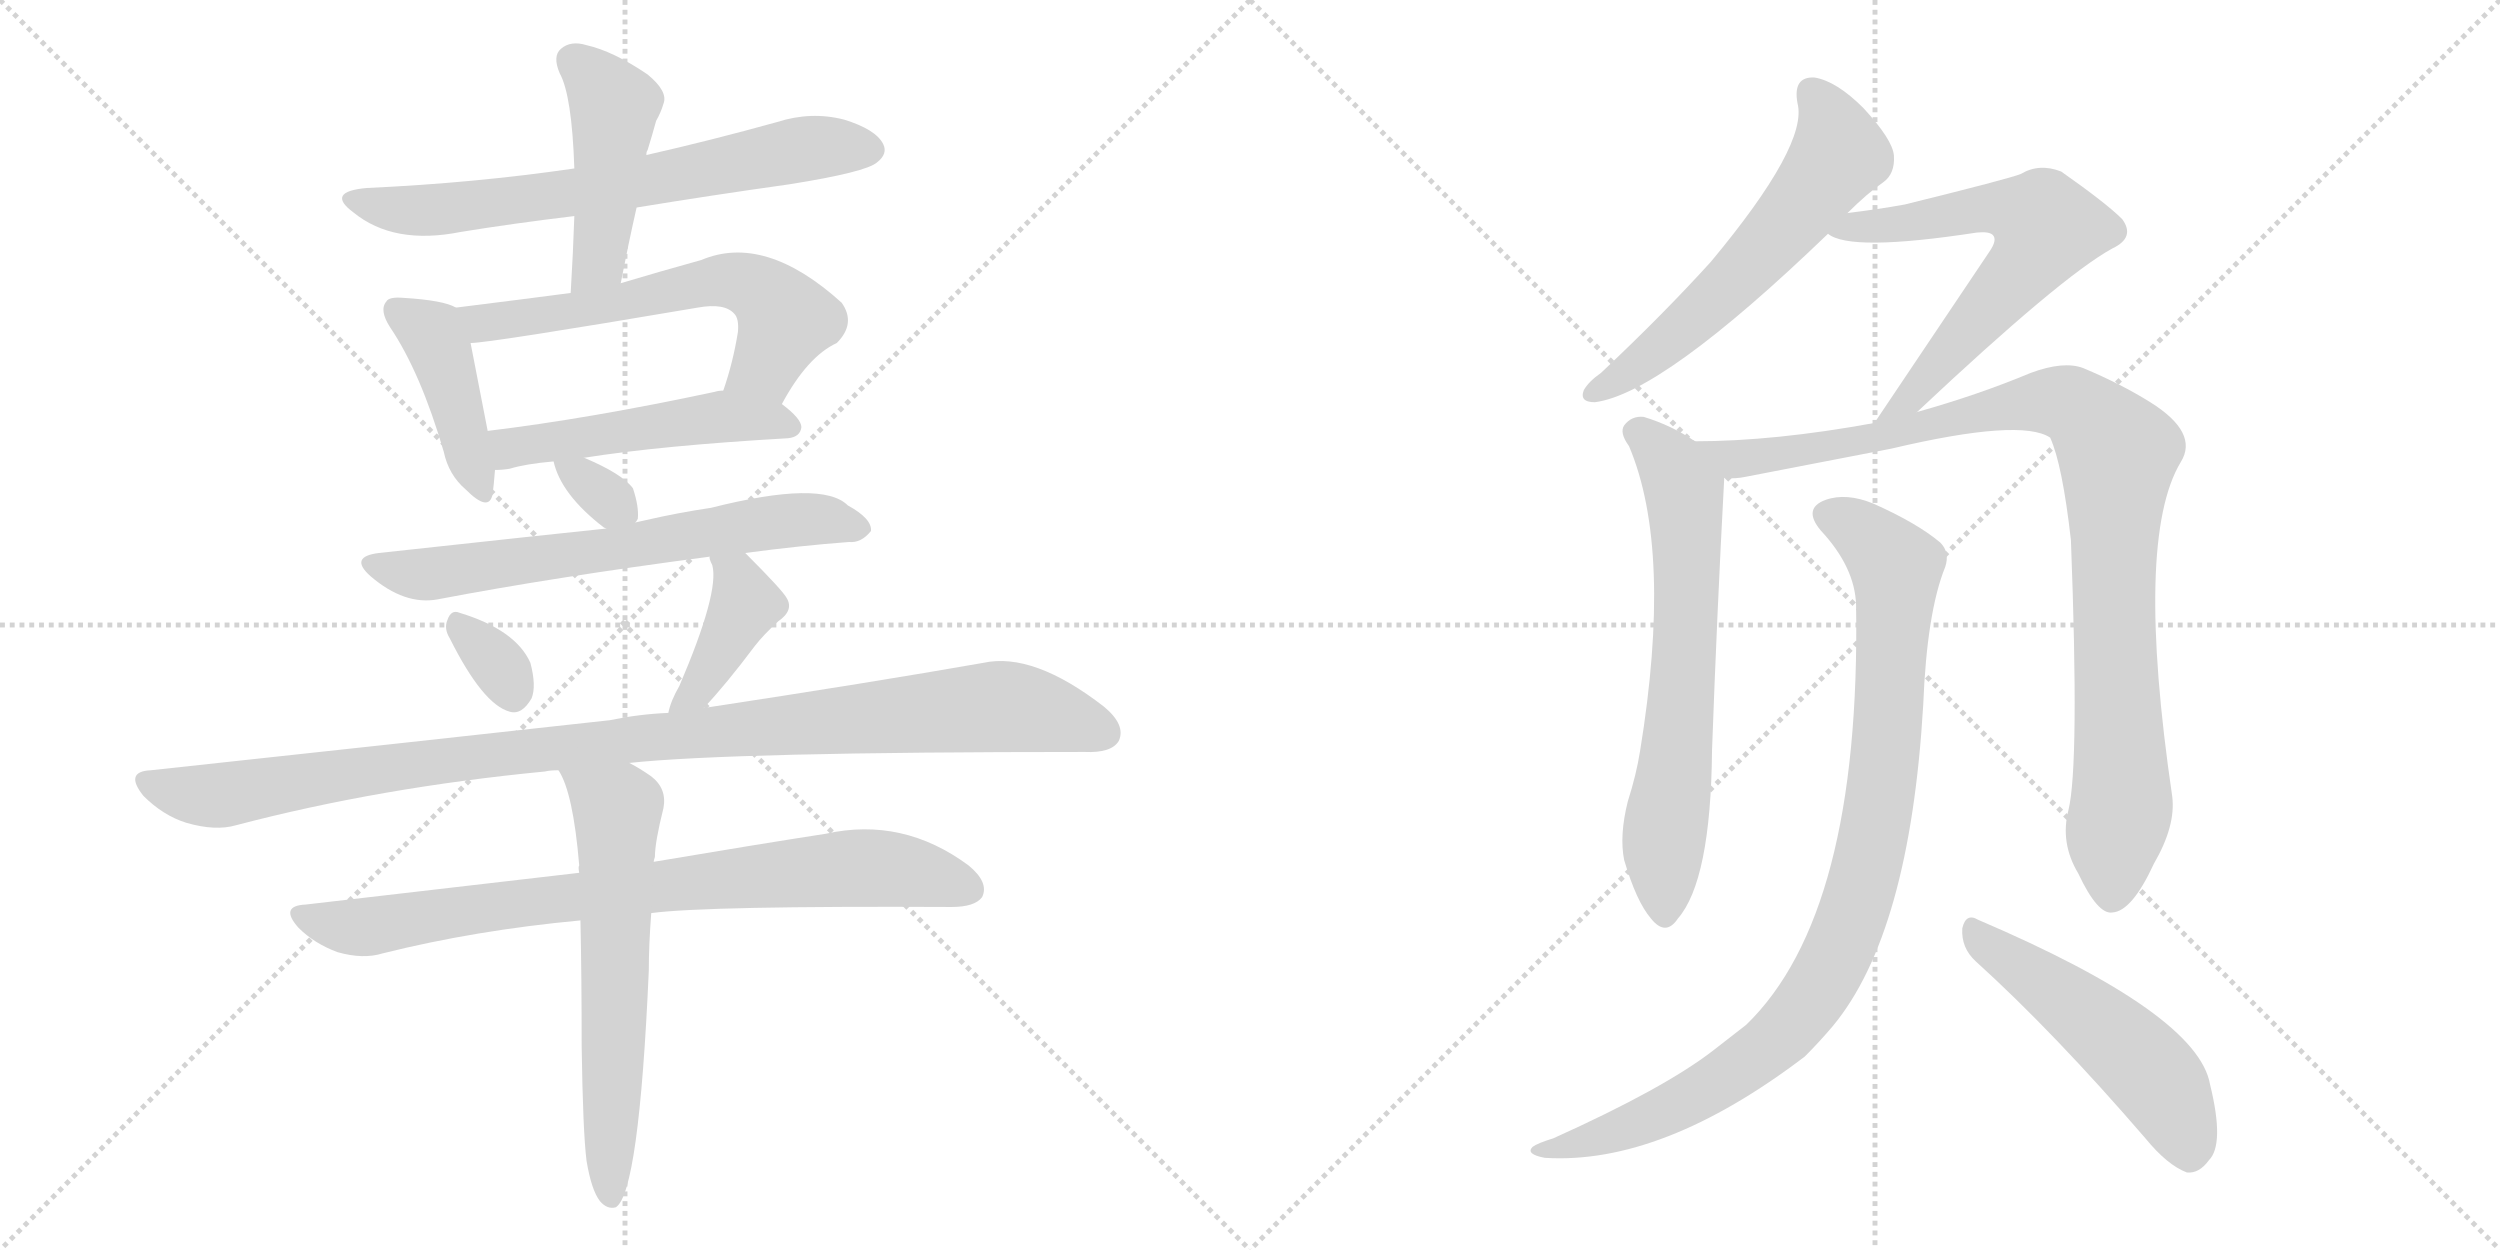 <svg version="1.1" viewBox="0 0 2048 1024" xmlns="http://www.w3.org/2000/svg">
  <g stroke="lightgray" stroke-dasharray="1,1" stroke-width="1" transform="scale(4, 4)">
    <line x1="0" y1="0" x2="256" y2="256"></line>
    <line x1="256" y1="0" x2="0" y2="256"></line>
    <line x1="128" y1="0" x2="128" y2="256"></line>
    <line x1="0" y1="128" x2="256" y2="128"></line>
    <line x1="256" y1="0" x2="512" y2="256"></line>
    <line x1="512" y1="0" x2="256" y2="256"></line>
    <line x1="384" y1="0" x2="384" y2="256"></line>
    <line x1="256" y1="128" x2="512" y2="128"></line>
  </g>
<g transform="scale(1, -1) translate(0, -850)">
   <style type="text/css">
    @keyframes keyframes0 {
      from {
       stroke: black;
       stroke-dashoffset: 679;
       stroke-width: 128;
       }
       69% {
       animation-timing-function: step-end;
       stroke: black;
       stroke-dashoffset: 0;
       stroke-width: 128;
       }
       to {
       stroke: black;
       stroke-width: 1024;
       }
       }
       #make-me-a-hanzi-animation-0 {
         animation: keyframes0 0.803s both;
         animation-delay: 0s;
         animation-timing-function: linear;
       }
    @keyframes keyframes1 {
      from {
       stroke: black;
       stroke-dashoffset: 457;
       stroke-width: 128;
       }
       60% {
       animation-timing-function: step-end;
       stroke: black;
       stroke-dashoffset: 0;
       stroke-width: 128;
       }
       to {
       stroke: black;
       stroke-width: 1024;
       }
       }
       #make-me-a-hanzi-animation-1 {
         animation: keyframes1 0.622s both;
         animation-delay: 0.803s;
         animation-timing-function: linear;
       }
    @keyframes keyframes2 {
      from {
       stroke: black;
       stroke-dashoffset: 424;
       stroke-width: 128;
       }
       58% {
       animation-timing-function: step-end;
       stroke: black;
       stroke-dashoffset: 0;
       stroke-width: 128;
       }
       to {
       stroke: black;
       stroke-width: 1024;
       }
       }
       #make-me-a-hanzi-animation-2 {
         animation: keyframes2 0.595s both;
         animation-delay: 1.424s;
         animation-timing-function: linear;
       }
    @keyframes keyframes3 {
      from {
       stroke: black;
       stroke-dashoffset: 608;
       stroke-width: 128;
       }
       66% {
       animation-timing-function: step-end;
       stroke: black;
       stroke-dashoffset: 0;
       stroke-width: 128;
       }
       to {
       stroke: black;
       stroke-width: 1024;
       }
       }
       #make-me-a-hanzi-animation-3 {
         animation: keyframes3 0.745s both;
         animation-delay: 2.02s;
         animation-timing-function: linear;
       }
    @keyframes keyframes4 {
      from {
       stroke: black;
       stroke-dashoffset: 501;
       stroke-width: 128;
       }
       62% {
       animation-timing-function: step-end;
       stroke: black;
       stroke-dashoffset: 0;
       stroke-width: 128;
       }
       to {
       stroke: black;
       stroke-width: 1024;
       }
       }
       #make-me-a-hanzi-animation-4 {
         animation: keyframes4 0.658s both;
         animation-delay: 2.764s;
         animation-timing-function: linear;
       }
    @keyframes keyframes5 {
      from {
       stroke: black;
       stroke-dashoffset: 321;
       stroke-width: 128;
       }
       51% {
       animation-timing-function: step-end;
       stroke: black;
       stroke-dashoffset: 0;
       stroke-width: 128;
       }
       to {
       stroke: black;
       stroke-width: 1024;
       }
       }
       #make-me-a-hanzi-animation-5 {
         animation: keyframes5 0.511s both;
         animation-delay: 3.422s;
         animation-timing-function: linear;
       }
    @keyframes keyframes6 {
      from {
       stroke: black;
       stroke-dashoffset: 659;
       stroke-width: 128;
       }
       68% {
       animation-timing-function: step-end;
       stroke: black;
       stroke-dashoffset: 0;
       stroke-width: 128;
       }
       to {
       stroke: black;
       stroke-width: 1024;
       }
       }
       #make-me-a-hanzi-animation-6 {
         animation: keyframes6 0.786s both;
         animation-delay: 3.933s;
         animation-timing-function: linear;
       }
    @keyframes keyframes7 {
      from {
       stroke: black;
       stroke-dashoffset: 325;
       stroke-width: 128;
       }
       51% {
       animation-timing-function: step-end;
       stroke: black;
       stroke-dashoffset: 0;
       stroke-width: 128;
       }
       to {
       stroke: black;
       stroke-width: 1024;
       }
       }
       #make-me-a-hanzi-animation-7 {
         animation: keyframes7 0.514s both;
         animation-delay: 4.72s;
         animation-timing-function: linear;
       }
    @keyframes keyframes8 {
      from {
       stroke: black;
       stroke-dashoffset: 404;
       stroke-width: 128;
       }
       57% {
       animation-timing-function: step-end;
       stroke: black;
       stroke-dashoffset: 0;
       stroke-width: 128;
       }
       to {
       stroke: black;
       stroke-width: 1024;
       }
       }
       #make-me-a-hanzi-animation-8 {
         animation: keyframes8 0.579s both;
         animation-delay: 5.234s;
         animation-timing-function: linear;
       }
    @keyframes keyframes9 {
      from {
       stroke: black;
       stroke-dashoffset: 1047;
       stroke-width: 128;
       }
       77% {
       animation-timing-function: step-end;
       stroke: black;
       stroke-dashoffset: 0;
       stroke-width: 128;
       }
       to {
       stroke: black;
       stroke-width: 1024;
       }
       }
       #make-me-a-hanzi-animation-9 {
         animation: keyframes9 1.102s both;
         animation-delay: 5.813s;
         animation-timing-function: linear;
       }
    @keyframes keyframes10 {
      from {
       stroke: black;
       stroke-dashoffset: 808;
       stroke-width: 128;
       }
       72% {
       animation-timing-function: step-end;
       stroke: black;
       stroke-dashoffset: 0;
       stroke-width: 128;
       }
       to {
       stroke: black;
       stroke-width: 1024;
       }
       }
       #make-me-a-hanzi-animation-10 {
         animation: keyframes10 0.908s both;
         animation-delay: 6.915s;
         animation-timing-function: linear;
       }
    @keyframes keyframes11 {
      from {
       stroke: black;
       stroke-dashoffset: 626;
       stroke-width: 128;
       }
       67% {
       animation-timing-function: step-end;
       stroke: black;
       stroke-dashoffset: 0;
       stroke-width: 128;
       }
       to {
       stroke: black;
       stroke-width: 1024;
       }
       }
       #make-me-a-hanzi-animation-11 {
         animation: keyframes11 0.759s both;
         animation-delay: 7.822s;
         animation-timing-function: linear;
       }
    @keyframes keyframes12 {
      from {
       stroke: black;
       stroke-dashoffset: 590;
       stroke-width: 128;
       }
       66% {
       animation-timing-function: step-end;
       stroke: black;
       stroke-dashoffset: 0;
       stroke-width: 128;
       }
       to {
       stroke: black;
       stroke-width: 1024;
       }
       }
       #make-me-a-hanzi-animation-12 {
         animation: keyframes12 0.73s both;
         animation-delay: 8.582s;
         animation-timing-function: linear;
       }
    @keyframes keyframes13 {
      from {
       stroke: black;
       stroke-dashoffset: 643;
       stroke-width: 128;
       }
       68% {
       animation-timing-function: step-end;
       stroke: black;
       stroke-dashoffset: 0;
       stroke-width: 128;
       }
       to {
       stroke: black;
       stroke-width: 1024;
       }
       }
       #make-me-a-hanzi-animation-13 {
         animation: keyframes13 0.773s both;
         animation-delay: 9.312s;
         animation-timing-function: linear;
       }
    @keyframes keyframes14 {
      from {
       stroke: black;
       stroke-dashoffset: 667;
       stroke-width: 128;
       }
       68% {
       animation-timing-function: step-end;
       stroke: black;
       stroke-dashoffset: 0;
       stroke-width: 128;
       }
       to {
       stroke: black;
       stroke-width: 1024;
       }
       }
       #make-me-a-hanzi-animation-14 {
         animation: keyframes14 0.793s both;
         animation-delay: 10.085s;
         animation-timing-function: linear;
       }
    @keyframes keyframes15 {
      from {
       stroke: black;
       stroke-dashoffset: 983;
       stroke-width: 128;
       }
       76% {
       animation-timing-function: step-end;
       stroke: black;
       stroke-dashoffset: 0;
       stroke-width: 128;
       }
       to {
       stroke: black;
       stroke-width: 1024;
       }
       }
       #make-me-a-hanzi-animation-15 {
         animation: keyframes15 1.05s both;
         animation-delay: 10.878s;
         animation-timing-function: linear;
       }
    @keyframes keyframes16 {
      from {
       stroke: black;
       stroke-dashoffset: 952;
       stroke-width: 128;
       }
       76% {
       animation-timing-function: step-end;
       stroke: black;
       stroke-dashoffset: 0;
       stroke-width: 128;
       }
       to {
       stroke: black;
       stroke-width: 1024;
       }
       }
       #make-me-a-hanzi-animation-16 {
         animation: keyframes16 1.025s both;
         animation-delay: 11.928s;
         animation-timing-function: linear;
       }
    @keyframes keyframes17 {
      from {
       stroke: black;
       stroke-dashoffset: 511;
       stroke-width: 128;
       }
       62% {
       animation-timing-function: step-end;
       stroke: black;
       stroke-dashoffset: 0;
       stroke-width: 128;
       }
       to {
       stroke: black;
       stroke-width: 1024;
       }
       }
       #make-me-a-hanzi-animation-17 {
         animation: keyframes17 0.666s both;
         animation-delay: 12.953s;
         animation-timing-function: linear;
       }
</style>
<path d="M 521.5 680.0 Q 582.5 690.0 646.5 699.0 Q 709.5 709.0 718.5 717.0 Q 727.5 724.0 723.5 732.0 Q 717.5 744.0 691.5 752.0 Q 664.5 759.0 636.5 750.0 Q 582.5 735.0 529.5 723.0 L 470.5 712.0 Q 388.5 700.0 300.5 696.0 Q 266.5 693.0 289.5 676.0 Q 322.5 649.0 377.5 660.0 Q 420.5 667.0 470.5 673.0 L 521.5 680.0 Z" fill="lightgray"></path> 
<path d="M 508.5 618.0 Q 514.5 649.0 521.5 680.0 L 529.5 723.0 Q 529.5 726.0 530.5 727.0 Q 534.5 740.0 537.5 751.0 Q 541.5 758.0 543.5 765.0 Q 547.5 775.0 530.5 789.0 Q 502.5 808.0 480.5 813.0 Q 467.5 817.0 459.5 810.0 Q 452.5 804.0 458.5 790.0 Q 468.5 772.0 470.5 712.0 L 470.5 673.0 Q 469.5 643.0 467.5 610.0 C 465.5 580.0 502.5 589.0 508.5 618.0 Z" fill="lightgray"></path> 
<path d="M 373.5 598.0 Q 363.5 604.0 330.5 606.0 Q 318.5 607.0 316.5 603.0 Q 310.5 596.0 319.5 582.0 Q 344.5 545.0 363.5 480.0 Q 367.5 461.0 381.5 449.0 Q 400.5 430.0 403.5 445.0 Q 404.5 452.0 405.5 465.0 L 399.5 497.0 Q 389.5 549.0 385.5 569.0 C 380.5 595.0 380.5 595.0 373.5 598.0 Z" fill="lightgray"></path> 
<path d="M 640.5 519.0 Q 661.5 558.0 685.5 569.0 Q 701.5 585.0 689.5 602.0 Q 626.5 659.0 574.5 637.0 Q 538.5 627.0 508.5 618.0 L 467.5 610.0 Q 421.5 604.0 373.5 598.0 C 343.5 594.0 355.5 566.0 385.5 569.0 Q 400.5 569.0 571.5 598.0 Q 593.5 602.0 601.5 593.0 Q 605.5 589.0 604.5 578.0 Q 600.5 553.0 592.5 530.0 C 583.5 501.0 625.5 493.0 640.5 519.0 Z" fill="lightgray"></path> 
<path d="M 478.5 475.0 Q 541.5 485.0 645.5 491.0 Q 655.5 492.0 656.5 500.0 Q 656.5 507.0 640.5 519.0 C 621.5 535.0 621.5 535.0 592.5 530.0 Q 588.5 530.0 585.5 529.0 Q 482.5 507.0 399.5 497.0 C 369.5 493.0 375.5 463.0 405.5 465.0 Q 411.5 465.0 417.5 466.0 Q 430.5 470.0 453.5 472.0 L 478.5 475.0 Z" fill="lightgray"></path> 
<path d="M 520.5 422.0 Q 521.5 423.0 522.5 425.0 Q 523.5 435.0 518.5 450.0 Q 509.5 462.0 478.5 475.0 C 450.5 487.0 449.5 487.0 453.5 472.0 Q 459.5 445.0 494.5 418.0 L 496.5 417.0 C 511.5 409.0 511.5 409.0 520.5 422.0 Z" fill="lightgray"></path> 
<path d="M 610.5 397.0 Q 655.5 403.0 695.5 406.0 Q 705.5 405.0 713.5 415.0 Q 714.5 425.0 694.5 436.0 Q 673.5 457.0 582.5 434.0 Q 555.5 430.0 529.5 424.0 Q 525.5 423.0 520.5 422.0 L 496.5 417.0 Q 457.5 413.0 310.5 397.0 Q 285.5 394.0 303.5 378.0 Q 331.5 354.0 358.5 359.0 Q 452.5 377.0 581.5 394.0 L 610.5 397.0 Z" fill="lightgray"></path> 
<path d="M 368.5 327.0 Q 395.5 273.0 417.5 267.0 Q 427.5 264.0 435.5 278.0 Q 439.5 288.0 434.5 307.0 Q 422.5 334.0 376.5 348.0 Q 369.5 351.0 366.5 342.0 Q 363.5 335.0 368.5 327.0 Z" fill="lightgray"></path> 
<path d="M 576.5 270.0 Q 594.5 289.0 618.5 321.0 Q 625.5 330.0 637.5 341.0 Q 650.5 350.0 644.5 360.0 Q 641.5 366.0 610.5 397.0 C 589.5 418.0 575.5 423.0 581.5 394.0 Q 580.5 393.0 583.5 387.0 Q 589.5 365.0 556.5 288.0 Q 549.5 276.0 547.5 266.0 C 540.5 237.0 556.5 248.0 576.5 270.0 Z" fill="lightgray"></path> 
<path d="M 515.5 225.0 Q 599.5 234.0 888.5 234.0 Q 910.5 233.0 916.5 243.0 Q 922.5 256.0 904.5 271.0 Q 846.5 316.0 805.5 307.0 Q 714.5 291.0 576.5 270.0 L 547.5 266.0 Q 523.5 265.0 499.5 260.0 Q 327.5 241.0 123.5 219.0 Q 101.5 218.0 117.5 198.0 Q 133.5 182.0 152.5 176.0 Q 176.5 169.0 193.5 174.0 Q 311.5 205.0 446.5 218.0 Q 450.5 219.0 457.5 219.0 L 515.5 225.0 Z" fill="lightgray"></path> 
<path d="M 533.5 102.0 Q 578.5 108.0 779.5 107.0 Q 798.5 107.0 804.5 115.0 Q 810.5 127.0 793.5 141.0 Q 739.5 181.0 676.5 167.0 Q 618.5 158.0 535.5 144.0 L 474.5 135.0 Q 371.5 123.0 250.5 109.0 Q 228.5 108.0 244.5 90.0 Q 257.5 77.0 276.5 70.0 Q 297.5 64.0 313.5 69.0 Q 389.5 88.0 475.5 96.0 L 533.5 102.0 Z" fill="lightgray"></path> 
<path d="M 480.5 -101.0 Q 484.5 -125.0 491.5 -134.0 Q 497.5 -141.0 504.5 -139.0 Q 523.5 -127.0 531.5 55.0 Q 531.5 76.0 533.5 102.0 L 535.5 144.0 Q 535.5 145.0 536.5 148.0 Q 536.5 160.0 543.5 188.0 Q 546.5 204.0 533.5 214.0 Q 523.5 221.0 515.5 225.0 C 489.5 240.0 444.5 246.0 457.5 219.0 Q 469.5 201.0 474.5 141.0 Q 473.5 140.0 474.5 135.0 L 475.5 96.0 Q 476.5 50.0 476.5 -7.0 Q 477.5 -77.0 480.5 -101.0 Z" fill="lightgray"></path> 
<path d="M 1513.5 675.5 Q 1529.5 691.5 1542.5 700.5 Q 1552.5 707.5 1551.5 722.5 Q 1550.5 735.5 1526.5 761.5 Q 1504.5 783.5 1486.5 786.5 Q 1468.5 787.5 1472.5 765.5 Q 1481.5 731.5 1401.5 635.5 Q 1362.5 592.5 1311.5 544.5 Q 1301.5 537.5 1297.5 530.5 Q 1293.5 520.5 1306.5 520.5 Q 1361.5 527.5 1497.5 658.5 L 1513.5 675.5 Z" fill="lightgray"></path> 
<path d="M 1570.5 512.5 Q 1688.5 623.5 1730.5 646.5 Q 1749.5 655.5 1738.5 670.5 Q 1725.5 683.5 1688.5 709.5 Q 1670.5 716.5 1655.5 707.5 Q 1645.5 703.5 1560.5 682.5 Q 1538.5 678.5 1513.5 675.5 C 1483.5 671.5 1470.5 670.5 1497.5 658.5 Q 1515.5 643.5 1619.5 659.5 Q 1629.5 660.5 1632.5 657.5 Q 1636.5 653.5 1629.5 643.5 L 1535.5 503.5 C 1518.5 478.5 1548.5 491.5 1570.5 512.5 Z" fill="lightgray"></path> 
<path d="M 1388.5 488.5 Q 1369.5 501.5 1346.5 508.5 Q 1336.5 509.5 1330.5 501.5 Q 1326.5 495.5 1334.5 484.5 Q 1370.5 399.5 1343.5 234.5 Q 1340.5 215.5 1333.5 193.5 Q 1326.5 165.5 1330.5 145.5 Q 1340.5 111.5 1352.5 97.5 Q 1364.5 82.5 1374.5 97.5 Q 1401.5 128.5 1402.5 235.5 Q 1406.5 346.5 1412.5 458.5 C 1413.5 473.5 1413.5 473.5 1388.5 488.5 Z" fill="lightgray"></path> 
<path d="M 1694.5 186.5 Q 1687.5 159.5 1702.5 134.5 Q 1718.5 100.5 1730.5 102.5 Q 1746.5 103.5 1764.5 142.5 Q 1782.5 173.5 1779.5 197.5 Q 1748.5 408.5 1786.5 471.5 Q 1801.5 495.5 1761.5 520.5 Q 1737.5 535.5 1706.5 548.5 Q 1690.5 554.5 1663.5 544.5 Q 1620.5 526.5 1570.5 512.5 L 1535.5 503.5 Q 1453.5 488.5 1388.5 488.5 C 1358.5 487.5 1382.5 455.5 1412.5 458.5 Q 1421.5 457.5 1430.5 459.5 L 1549.5 482.5 Q 1655.5 507.5 1679.5 491.5 Q 1689.5 469.5 1696.5 407.5 Q 1703.5 223.5 1694.5 186.5 Z" fill="lightgray"></path> 
<path d="M 1520.5 354.5 Q 1524.5 101.5 1430.5 10.5 L 1403.5 -10.5 Q 1363.5 -41.5 1272.5 -82.5 Q 1259.5 -86.5 1255.5 -89.5 Q 1249.5 -95.5 1265.5 -98.5 Q 1361.5 -104.5 1478.5 -15.5 Q 1490.5 -3.5 1501.5 9.5 Q 1564.5 85.5 1575.5 272.5 Q 1578.5 348.5 1593.5 385.5 Q 1597.5 397.5 1589.5 405.5 Q 1570.5 421.5 1534.5 437.5 Q 1512.5 446.5 1495.5 440.5 Q 1476.5 433.5 1491.5 415.5 Q 1519.5 385.5 1520.5 354.5 Z" fill="lightgray"></path> 
<path d="M 1618.5 62.5 Q 1682.5 4.5 1757.5 -82.5 Q 1775.5 -104.5 1791.5 -110.5 Q 1801.5 -111.5 1809.5 -100.5 Q 1822.5 -87.5 1810.5 -38.5 Q 1800.5 19.5 1620.5 96.5 Q 1610.5 102.5 1607.5 89.5 Q 1606.5 73.5 1618.5 62.5 Z" fill="lightgray"></path> 
      <clipPath id="make-me-a-hanzi-clip-0">
      <path d="M 521.5 680.0 Q 582.5 690.0 646.5 699.0 Q 709.5 709.0 718.5 717.0 Q 727.5 724.0 723.5 732.0 Q 717.5 744.0 691.5 752.0 Q 664.5 759.0 636.5 750.0 Q 582.5 735.0 529.5 723.0 L 470.5 712.0 Q 388.5 700.0 300.5 696.0 Q 266.5 693.0 289.5 676.0 Q 322.5 649.0 377.5 660.0 Q 420.5 667.0 470.5 673.0 L 521.5 680.0 Z" fill="lightgray"></path>
      </clipPath>
      <path clip-path="url(#make-me-a-hanzi-clip-0)" d="M 292.5 687.0 L 337.5 677.0 L 365.5 678.0 L 525.5 701.0 L 660.5 728.0 L 710.5 728.0 " fill="none" id="make-me-a-hanzi-animation-0" stroke-dasharray="551 1102" stroke-linecap="round"></path>

      <clipPath id="make-me-a-hanzi-clip-1">
      <path d="M 508.5 618.0 Q 514.5 649.0 521.5 680.0 L 529.5 723.0 Q 529.5 726.0 530.5 727.0 Q 534.5 740.0 537.5 751.0 Q 541.5 758.0 543.5 765.0 Q 547.5 775.0 530.5 789.0 Q 502.5 808.0 480.5 813.0 Q 467.5 817.0 459.5 810.0 Q 452.5 804.0 458.5 790.0 Q 468.5 772.0 470.5 712.0 L 470.5 673.0 Q 469.5 643.0 467.5 610.0 C 465.5 580.0 502.5 589.0 508.5 618.0 Z" fill="lightgray"></path>
      </clipPath>
      <path clip-path="url(#make-me-a-hanzi-clip-1)" d="M 469.5 800.0 L 502.5 764.0 L 492.5 646.0 L 473.5 618.0 " fill="none" id="make-me-a-hanzi-animation-1" stroke-dasharray="329 658" stroke-linecap="round"></path>

      <clipPath id="make-me-a-hanzi-clip-2">
      <path d="M 373.5 598.0 Q 363.5 604.0 330.5 606.0 Q 318.5 607.0 316.5 603.0 Q 310.5 596.0 319.5 582.0 Q 344.5 545.0 363.5 480.0 Q 367.5 461.0 381.5 449.0 Q 400.5 430.0 403.5 445.0 Q 404.5 452.0 405.5 465.0 L 399.5 497.0 Q 389.5 549.0 385.5 569.0 C 380.5 595.0 380.5 595.0 373.5 598.0 Z" fill="lightgray"></path>
      </clipPath>
      <path clip-path="url(#make-me-a-hanzi-clip-2)" d="M 325.5 596.0 L 353.5 577.0 L 392.5 449.0 " fill="none" id="make-me-a-hanzi-animation-2" stroke-dasharray="296 592" stroke-linecap="round"></path>

      <clipPath id="make-me-a-hanzi-clip-3">
      <path d="M 640.5 519.0 Q 661.5 558.0 685.5 569.0 Q 701.5 585.0 689.5 602.0 Q 626.5 659.0 574.5 637.0 Q 538.5 627.0 508.5 618.0 L 467.5 610.0 Q 421.5 604.0 373.5 598.0 C 343.5 594.0 355.5 566.0 385.5 569.0 Q 400.5 569.0 571.5 598.0 Q 593.5 602.0 601.5 593.0 Q 605.5 589.0 604.5 578.0 Q 600.5 553.0 592.5 530.0 C 583.5 501.0 625.5 493.0 640.5 519.0 Z" fill="lightgray"></path>
      </clipPath>
      <path clip-path="url(#make-me-a-hanzi-clip-3)" d="M 382.5 593.0 L 394.5 585.0 L 405.5 586.0 L 505.5 600.0 L 572.5 618.0 L 606.5 618.0 L 626.5 610.0 L 643.5 588.0 L 626.5 550.0 L 599.5 534.0 " fill="none" id="make-me-a-hanzi-animation-3" stroke-dasharray="480 960" stroke-linecap="round"></path>

      <clipPath id="make-me-a-hanzi-clip-4">
      <path d="M 478.5 475.0 Q 541.5 485.0 645.5 491.0 Q 655.5 492.0 656.5 500.0 Q 656.5 507.0 640.5 519.0 C 621.5 535.0 621.5 535.0 592.5 530.0 Q 588.5 530.0 585.5 529.0 Q 482.5 507.0 399.5 497.0 C 369.5 493.0 375.5 463.0 405.5 465.0 Q 411.5 465.0 417.5 466.0 Q 430.5 470.0 453.5 472.0 L 478.5 475.0 Z" fill="lightgray"></path>
      </clipPath>
      <path clip-path="url(#make-me-a-hanzi-clip-4)" d="M 407.5 493.0 L 416.5 484.0 L 444.5 486.0 L 591.5 509.0 L 646.5 500.0 " fill="none" id="make-me-a-hanzi-animation-4" stroke-dasharray="373 746" stroke-linecap="round"></path>

      <clipPath id="make-me-a-hanzi-clip-5">
      <path d="M 520.5 422.0 Q 521.5 423.0 522.5 425.0 Q 523.5 435.0 518.5 450.0 Q 509.5 462.0 478.5 475.0 C 450.5 487.0 449.5 487.0 453.5 472.0 Q 459.5 445.0 494.5 418.0 L 496.5 417.0 C 511.5 409.0 511.5 409.0 520.5 422.0 Z" fill="lightgray"></path>
      </clipPath>
      <path clip-path="url(#make-me-a-hanzi-clip-5)" d="M 460.5 468.0 L 512.5 429.0 " fill="none" id="make-me-a-hanzi-animation-5" stroke-dasharray="193 386" stroke-linecap="round"></path>

      <clipPath id="make-me-a-hanzi-clip-6">
      <path d="M 610.5 397.0 Q 655.5 403.0 695.5 406.0 Q 705.5 405.0 713.5 415.0 Q 714.5 425.0 694.5 436.0 Q 673.5 457.0 582.5 434.0 Q 555.5 430.0 529.5 424.0 Q 525.5 423.0 520.5 422.0 L 496.5 417.0 Q 457.5 413.0 310.5 397.0 Q 285.5 394.0 303.5 378.0 Q 331.5 354.0 358.5 359.0 Q 452.5 377.0 581.5 394.0 L 610.5 397.0 Z" fill="lightgray"></path>
      </clipPath>
      <path clip-path="url(#make-me-a-hanzi-clip-6)" d="M 306.5 388.0 L 331.5 380.0 L 360.5 381.0 L 635.5 423.0 L 670.5 425.0 L 704.5 417.0 " fill="none" id="make-me-a-hanzi-animation-6" stroke-dasharray="531 1062" stroke-linecap="round"></path>

      <clipPath id="make-me-a-hanzi-clip-7">
      <path d="M 368.5 327.0 Q 395.5 273.0 417.5 267.0 Q 427.5 264.0 435.5 278.0 Q 439.5 288.0 434.5 307.0 Q 422.5 334.0 376.5 348.0 Q 369.5 351.0 366.5 342.0 Q 363.5 335.0 368.5 327.0 Z" fill="lightgray"></path>
      </clipPath>
      <path clip-path="url(#make-me-a-hanzi-clip-7)" d="M 377.5 336.0 L 407.5 306.0 L 420.5 283.0 " fill="none" id="make-me-a-hanzi-animation-7" stroke-dasharray="197 394" stroke-linecap="round"></path>

      <clipPath id="make-me-a-hanzi-clip-8">
      <path d="M 576.5 270.0 Q 594.5 289.0 618.5 321.0 Q 625.5 330.0 637.5 341.0 Q 650.5 350.0 644.5 360.0 Q 641.5 366.0 610.5 397.0 C 589.5 418.0 575.5 423.0 581.5 394.0 Q 580.5 393.0 583.5 387.0 Q 589.5 365.0 556.5 288.0 Q 549.5 276.0 547.5 266.0 C 540.5 237.0 556.5 248.0 576.5 270.0 Z" fill="lightgray"></path>
      </clipPath>
      <path clip-path="url(#make-me-a-hanzi-clip-8)" d="M 588.5 392.0 L 604.5 377.0 L 610.5 355.0 L 570.5 283.0 L 554.5 270.0 " fill="none" id="make-me-a-hanzi-animation-8" stroke-dasharray="276 552" stroke-linecap="round"></path>

      <clipPath id="make-me-a-hanzi-clip-9">
      <path d="M 515.5 225.0 Q 599.5 234.0 888.5 234.0 Q 910.5 233.0 916.5 243.0 Q 922.5 256.0 904.5 271.0 Q 846.5 316.0 805.5 307.0 Q 714.5 291.0 576.5 270.0 L 547.5 266.0 Q 523.5 265.0 499.5 260.0 Q 327.5 241.0 123.5 219.0 Q 101.5 218.0 117.5 198.0 Q 133.5 182.0 152.5 176.0 Q 176.5 169.0 193.5 174.0 Q 311.5 205.0 446.5 218.0 Q 450.5 219.0 457.5 219.0 L 515.5 225.0 Z" fill="lightgray"></path>
      </clipPath>
      <path clip-path="url(#make-me-a-hanzi-clip-9)" d="M 120.5 208.0 L 175.5 198.0 L 450.5 237.0 L 815.5 271.0 L 865.5 264.0 L 903.5 250.0 " fill="none" id="make-me-a-hanzi-animation-9" stroke-dasharray="919 1838" stroke-linecap="round"></path>

      <clipPath id="make-me-a-hanzi-clip-10">
      <path d="M 533.5 102.0 Q 578.5 108.0 779.5 107.0 Q 798.5 107.0 804.5 115.0 Q 810.5 127.0 793.5 141.0 Q 739.5 181.0 676.5 167.0 Q 618.5 158.0 535.5 144.0 L 474.5 135.0 Q 371.5 123.0 250.5 109.0 Q 228.5 108.0 244.5 90.0 Q 257.5 77.0 276.5 70.0 Q 297.5 64.0 313.5 69.0 Q 389.5 88.0 475.5 96.0 L 533.5 102.0 Z" fill="lightgray"></path>
      </clipPath>
      <path clip-path="url(#make-me-a-hanzi-clip-10)" d="M 247.5 100.0 L 296.5 90.0 L 547.5 126.0 L 713.5 139.0 L 793.5 121.0 " fill="none" id="make-me-a-hanzi-animation-10" stroke-dasharray="680 1360" stroke-linecap="round"></path>

      <clipPath id="make-me-a-hanzi-clip-11">
      <path d="M 480.5 -101.0 Q 484.5 -125.0 491.5 -134.0 Q 497.5 -141.0 504.5 -139.0 Q 523.5 -127.0 531.5 55.0 Q 531.5 76.0 533.5 102.0 L 535.5 144.0 Q 535.5 145.0 536.5 148.0 Q 536.5 160.0 543.5 188.0 Q 546.5 204.0 533.5 214.0 Q 523.5 221.0 515.5 225.0 C 489.5 240.0 444.5 246.0 457.5 219.0 Q 469.5 201.0 474.5 141.0 Q 473.5 140.0 474.5 135.0 L 475.5 96.0 Q 476.5 50.0 476.5 -7.0 Q 477.5 -77.0 480.5 -101.0 Z" fill="lightgray"></path>
      </clipPath>
      <path clip-path="url(#make-me-a-hanzi-clip-11)" d="M 465.5 217.0 L 506.5 187.0 L 499.5 -132.0 " fill="none" id="make-me-a-hanzi-animation-11" stroke-dasharray="498 996" stroke-linecap="round"></path>

      <clipPath id="make-me-a-hanzi-clip-12">
      <path d="M 1513.5 675.5 Q 1529.5 691.5 1542.5 700.5 Q 1552.5 707.5 1551.5 722.5 Q 1550.5 735.5 1526.5 761.5 Q 1504.5 783.5 1486.5 786.5 Q 1468.5 787.5 1472.5 765.5 Q 1481.5 731.5 1401.5 635.5 Q 1362.5 592.5 1311.5 544.5 Q 1301.5 537.5 1297.5 530.5 Q 1293.5 520.5 1306.5 520.5 Q 1361.5 527.5 1497.5 658.5 L 1513.5 675.5 Z" fill="lightgray"></path>
      </clipPath>
      <path clip-path="url(#make-me-a-hanzi-clip-12)" d="M 1484.5 772.5 L 1501.5 747.5 L 1503.5 718.5 L 1423.5 621.5 L 1349.5 556.5 L 1306.5 529.5 " fill="none" id="make-me-a-hanzi-animation-12" stroke-dasharray="462 924" stroke-linecap="round"></path>

      <clipPath id="make-me-a-hanzi-clip-13">
      <path d="M 1570.5 512.5 Q 1688.5 623.5 1730.5 646.5 Q 1749.5 655.5 1738.5 670.5 Q 1725.5 683.5 1688.5 709.5 Q 1670.5 716.5 1655.5 707.5 Q 1645.5 703.5 1560.5 682.5 Q 1538.5 678.5 1513.5 675.5 C 1483.5 671.5 1470.5 670.5 1497.5 658.5 Q 1515.5 643.5 1619.5 659.5 Q 1629.5 660.5 1632.5 657.5 Q 1636.5 653.5 1629.5 643.5 L 1535.5 503.5 C 1518.5 478.5 1548.5 491.5 1570.5 512.5 Z" fill="lightgray"></path>
      </clipPath>
      <path clip-path="url(#make-me-a-hanzi-clip-13)" d="M 1502.5 661.5 L 1631.5 679.5 L 1655.5 676.5 L 1676.5 663.5 L 1656.5 628.5 L 1585.5 545.5 L 1562.5 521.5 L 1540.5 509.5 " fill="none" id="make-me-a-hanzi-animation-13" stroke-dasharray="515 1030" stroke-linecap="round"></path>

      <clipPath id="make-me-a-hanzi-clip-14">
      <path d="M 1388.5 488.5 Q 1369.5 501.5 1346.5 508.5 Q 1336.5 509.5 1330.5 501.5 Q 1326.5 495.5 1334.5 484.5 Q 1370.5 399.5 1343.5 234.5 Q 1340.5 215.5 1333.5 193.5 Q 1326.5 165.5 1330.5 145.5 Q 1340.5 111.5 1352.5 97.5 Q 1364.5 82.5 1374.5 97.5 Q 1401.5 128.5 1402.5 235.5 Q 1406.5 346.5 1412.5 458.5 C 1413.5 473.5 1413.5 473.5 1388.5 488.5 Z" fill="lightgray"></path>
      </clipPath>
      <path clip-path="url(#make-me-a-hanzi-clip-14)" d="M 1340.5 496.5 L 1368.5 470.5 L 1379.5 447.5 L 1381.5 420.5 L 1380.5 323.5 L 1362.5 161.5 L 1363.5 101.5 " fill="none" id="make-me-a-hanzi-animation-14" stroke-dasharray="539 1078" stroke-linecap="round"></path>

      <clipPath id="make-me-a-hanzi-clip-15">
      <path d="M 1694.5 186.5 Q 1687.5 159.5 1702.5 134.5 Q 1718.5 100.5 1730.5 102.5 Q 1746.5 103.5 1764.5 142.5 Q 1782.5 173.5 1779.5 197.5 Q 1748.5 408.5 1786.5 471.5 Q 1801.5 495.5 1761.5 520.5 Q 1737.5 535.5 1706.5 548.5 Q 1690.5 554.5 1663.5 544.5 Q 1620.5 526.5 1570.5 512.5 L 1535.5 503.5 Q 1453.5 488.5 1388.5 488.5 C 1358.5 487.5 1382.5 455.5 1412.5 458.5 Q 1421.5 457.5 1430.5 459.5 L 1549.5 482.5 Q 1655.5 507.5 1679.5 491.5 Q 1689.5 469.5 1696.5 407.5 Q 1703.5 223.5 1694.5 186.5 Z" fill="lightgray"></path>
      </clipPath>
      <path clip-path="url(#make-me-a-hanzi-clip-15)" d="M 1395.5 485.5 L 1419.5 473.5 L 1558.5 494.5 L 1623.5 513.5 L 1679.5 521.5 L 1701.5 516.5 L 1713.5 506.5 L 1734.5 476.5 L 1730.5 370.5 L 1738.5 200.5 L 1730.5 116.5 " fill="none" id="make-me-a-hanzi-animation-15" stroke-dasharray="855 1710" stroke-linecap="round"></path>

      <clipPath id="make-me-a-hanzi-clip-16">
      <path d="M 1520.5 354.5 Q 1524.5 101.5 1430.5 10.5 L 1403.5 -10.5 Q 1363.5 -41.5 1272.5 -82.5 Q 1259.5 -86.5 1255.5 -89.5 Q 1249.5 -95.5 1265.5 -98.5 Q 1361.5 -104.5 1478.5 -15.5 Q 1490.5 -3.5 1501.5 9.5 Q 1564.5 85.5 1575.5 272.5 Q 1578.5 348.5 1593.5 385.5 Q 1597.5 397.5 1589.5 405.5 Q 1570.5 421.5 1534.5 437.5 Q 1512.5 446.5 1495.5 440.5 Q 1476.5 433.5 1491.5 415.5 Q 1519.5 385.5 1520.5 354.5 Z" fill="lightgray"></path>
      </clipPath>
      <path clip-path="url(#make-me-a-hanzi-clip-16)" d="M 1497.5 427.5 L 1531.5 409.5 L 1553.5 385.5 L 1539.5 190.5 L 1526.5 127.5 L 1504.5 66.5 L 1470.5 14.5 L 1427.5 -23.5 L 1346.5 -68.5 L 1261.5 -93.5 " fill="none" id="make-me-a-hanzi-animation-16" stroke-dasharray="824 1648" stroke-linecap="round"></path>

      <clipPath id="make-me-a-hanzi-clip-17">
      <path d="M 1618.5 62.5 Q 1682.5 4.5 1757.5 -82.5 Q 1775.5 -104.5 1791.5 -110.5 Q 1801.5 -111.5 1809.5 -100.5 Q 1822.5 -87.5 1810.5 -38.5 Q 1800.5 19.5 1620.5 96.5 Q 1610.5 102.5 1607.5 89.5 Q 1606.5 73.5 1618.5 62.5 Z" fill="lightgray"></path>
      </clipPath>
      <path clip-path="url(#make-me-a-hanzi-clip-17)" d="M 1619.5 83.5 L 1713.5 15.5 L 1761.5 -28.5 L 1780.5 -56.5 L 1793.5 -94.5 " fill="none" id="make-me-a-hanzi-animation-17" stroke-dasharray="383 766" stroke-linecap="round"></path>

</g>
</svg>
